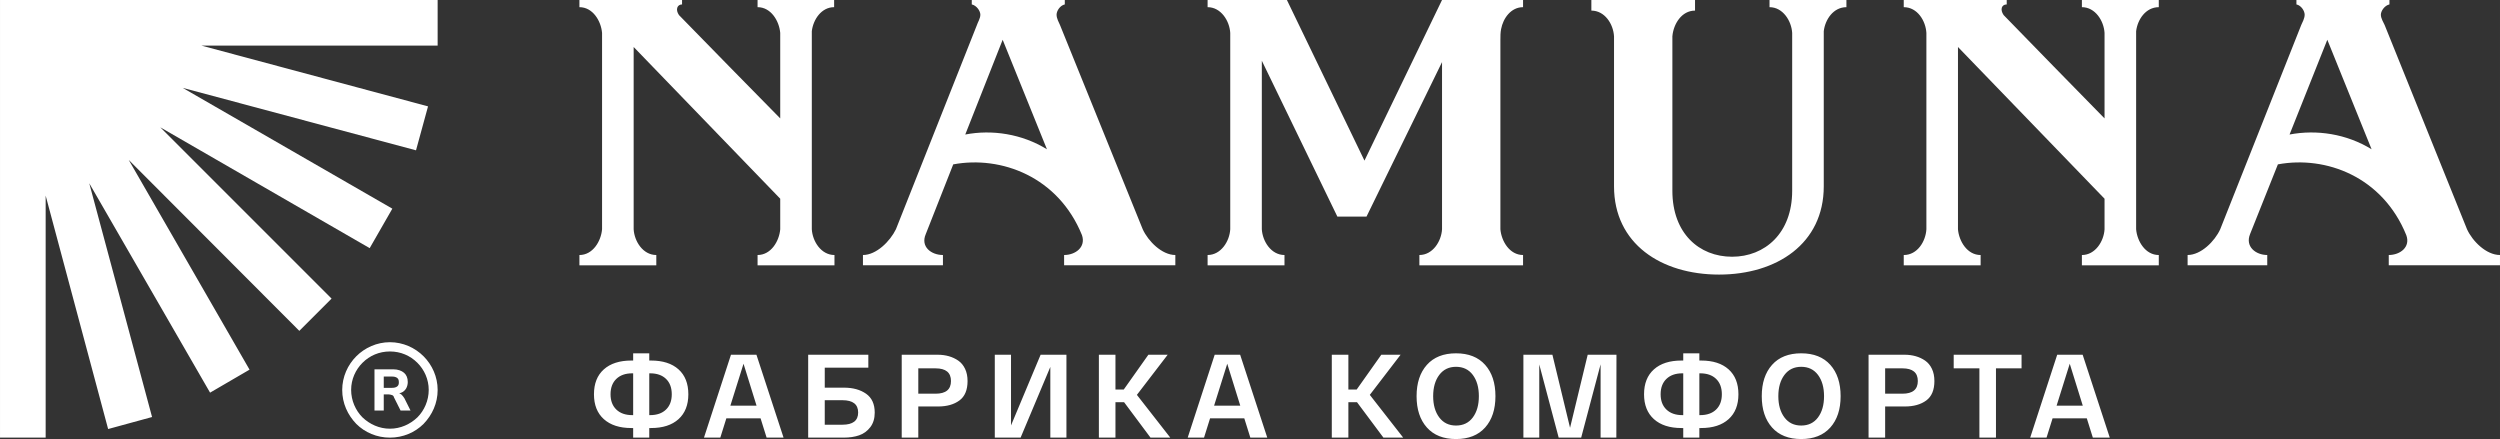 <?xml version="1.0" encoding="UTF-8"?>
<!DOCTYPE svg PUBLIC "-//W3C//DTD SVG 1.1//EN" "http://www.w3.org/Graphics/SVG/1.1/DTD/svg11.dtd">
<!-- Creator: CorelDRAW 2018 (64-Bit) -->
<svg xmlns="http://www.w3.org/2000/svg" xml:space="preserve" width="210px" height="36.88px" version="1.1" style="shape-rendering:geometricPrecision; text-rendering:geometricPrecision; image-rendering:optimizeQuality; fill-rule:evenodd; clip-rule:evenodd"
viewBox="0 0 20974.49 3683.55"
 xmlns:xlink="http://www.w3.org/1999/xlink">
 <rect x="0" y="0" width="20974.49" height="3683.55" fill="#333333" stroke="none"/>
 <defs>
  <style type="text/css">
   <![CDATA[
    .fil0 {fill:white;fill-rule:nonzero}
   ]]>
  </style>
 </defs>
 <g id="Слой_x0020_1">
  <path class="fil0" d="M17466.65 60.15c112.36,0 184.39,115.22 190.06,215.99l0 717.19c-282.24,-288.03 -564.43,-576.08 -846.7,-866.93 -31.64,-46.02 -17.3,-89.18 26.01,-89.18l0 -37.21 -864 0 0 60.15c115.11,0 184.32,115.22 190.03,215.99l0 1647.42c-5.71,100.81 -74.92,216 -190.03,216l0 86.36 645.05 0 0 -86.36c-112.22,0 -181.42,-115.19 -190.09,-216l0 -1529.25 1229.73 1272.93 0 256.32c-5.67,100.81 -77.7,216 -190.06,216l0 86.36 645.12 0 0 -86.36c-112.25,0 -181.46,-115.19 -190.09,-216l0 -1661.74c11.59,-97.93 80.68,-201.66 190.09,-201.66l0 -60.15 -645.12 0 0 60.15zm-2620.74 0.07c112.37,0 184.32,115.22 190.1,216.01l0 1324.73c0,357.12 -230.44,553 -504.04,553 -276.41,0 -501.04,-195.88 -501.04,-553l0 -1295.95c8.63,-103.63 77.7,-216.03 190.06,-216.03l0 -88.97 -869.77 0 0 88.97c112.39,0 184.31,112.39 190.12,216.03l0 1258.48c0,480.97 394.57,740.22 881.23,740.22 483.78,0 878.44,-259.24 878.44,-740.22l0 -1301.68c11.49,-97.95 80.55,-201.58 190.1,-201.58l0 -60.22 -645.2 0 0 60.22zm-6747.62 1068.4l313.84 -794.87 371.52 918.76c-210.18,-129.64 -460.74,-167.04 -685.36,-123.89zm835.13 -1128.62l-780.49 0 0 37.17c40.35,8.67 72.02,54.65 72.02,86.36 0,31.67 -23.04,66.28 -28.81,86.46l-679.58 1713.54c-49.01,100.81 -164.19,216.01 -276.59,216.01l0 86.33 671.08 0 0 -86.33c-97.95,0 -190.13,-69.2 -143.96,-175.68l230.29 -584.7c403.27,-74.86 881.27,103.73 1079.99,593.34 34.68,100.8 -54.64,167.04 -149.75,167.04l0 86.33 933.19 0 0 -86.33c-112.36,0 -227.58,-115.2 -273.6,-216.01l-694.13 -1713.54c-8.63,-20.19 -28.72,-54.79 -28.72,-86.46 0,-31.71 28.72,-77.7 69.06,-86.36l0 -37.17zm-3427.16 2139.55c-112.25,0 -184.28,-115.19 -190.05,-216l0 -1529.25 1229.73 1272.93 0 256.32c-8.64,100.81 -77.74,216 -190.1,216l0 86.36 645.16 0 0 -86.36c-112.4,0 -184.32,-115.19 -190.1,-216l0 -1661.74c11.6,-97.93 80.66,-201.66 187.24,-201.66l0 -60.15 -642.3 0 0 60.15c112.36,0 181.46,115.22 190.1,215.99l0 717.19c-282.24,-288.03 -567.32,-576.08 -849.56,-866.93 -31.71,-46.02 -14.44,-89.18 25.9,-89.18l0 -37.21 -861.07 0 0 60.15c112.29,0 181.39,115.22 189.99,215.99l0 1647.42c-8.6,100.81 -77.7,216 -189.99,216l0 86.36 645.05 0 0 -86.36zm5941.35 -792.02l-650.69 -1347.53 -665.37 0 0 60.19c112.25,0 184.25,115.18 189.95,215.98l0 1647.32c-5.7,100.88 -77.7,216.01 -189.95,216.01l0 86.43 645.05 0 0 -86.43c-112.29,0 -184.35,-115.13 -190.13,-216.01l0 -1414.05 633.67 1307.58 244.73 0 633.56 -1296 0 1402.47c-5.67,100.88 -77.69,216.01 -190.09,216.01l0 86.43 869.81 0 0 -86.43c-112.4,0 -181.5,-115.13 -190.13,-216.01l0 -1586.77c0,-31.69 0,-63.36 5.81,-92.26 17.27,-92.16 83.51,-184.27 184.32,-184.27l0 -60.19 -679.86 0 -650.68 1347.53zm7761.41 -218.91l316.75 -794.87 371.56 918.76c-210.21,-129.64 -460.73,-167.04 -688.31,-123.89zm838.06 -1128.62l-780.45 0 0 37.17c40.3,8.67 69.1,54.65 69.1,86.36 0,31.67 -20.13,66.28 -28.79,86.46l-679.64 1713.54c-46.05,100.81 -161.23,216.01 -273.64,216.01l0 86.33 668.2 0 0 -86.33c-95.06,0 -187.2,-69.2 -144.03,-175.68l233.29 -584.7c403.19,-74.86 878.37,103.73 1077.13,593.34 37.49,100.8 -51.83,167.04 -146.93,167.04l0 86.33 933.19 0 0 -86.33c-115.21,0 -230.43,-115.2 -276.55,-216.01l-691.17 -1713.54c-8.63,-20.19 -31.71,-54.79 -31.71,-86.46 0,-31.71 31.71,-77.7 72.02,-86.36l0 -37.17z"/>
  <path class="fil0" d="M-0 0l0 3671.62 383 0 0 -2030.31 524.11 1958.26 368.59 -100.78 -526.97 -1961.23 1013.68 1756.72 331.09 -192.97 -1013.67 -1759.63 1431.33 1434.25 270.64 -270.65 -1437.01 -1437.09 1756.74 1013.77 190.05 -331.24 -1759.58 -1013.74 1958.18 524.16 100.89 -368.68 -1900.66 -509.71 1981.24 0 0 -382.75 -3671.65 0zm3366.44 3308.81c-5.33,-3.95 -11.31,-6.48 -17.3,-8.3 5.9,-1.99 12.26,-3.6 17.3,-6.1 17.29,-5.81 31.58,-20.24 40.33,-34.55 8.62,-14.41 14.3,-34.58 14.3,-54.75 0,-34.58 -11.48,-60.45 -31.69,-77.73 -20.13,-17.29 -51.8,-28.86 -89.2,-28.86l-158.39 0 0 345.62 77.74 0 0 -135.33 40.32 0c8.62,0 20.12,2.87 28.72,5.7 8.68,2.96 14.48,8.64 17.31,20.25l54.74 109.38 83.52 0 -51.81 -103.72c-8.6,-14.34 -17.27,-22.94 -25.89,-31.6zm-80.66 -54.76l-66.25 0 0 -94.98 66.25 0c20.1,0 34.5,2.87 46.11,11.47 11.45,8.66 14.32,20.16 14.32,37.42 0,14.39 -2.88,26 -14.32,34.62 -11.62,8.67 -26.02,11.48 -46.11,11.48zm-14.43 -383.01c-109.46,0 -210.23,46.05 -282.26,118.08 -71.92,72.01 -118.04,172.82 -118.04,282.2 0,112.38 46.11,210.25 118.04,285.09 72.02,72.05 172.8,115.22 282.26,115.22 109.4,0 210.3,-43.17 282.23,-115.22 72.02,-74.84 118.08,-172.71 118.08,-285.09 0,-109.38 -46.05,-210.18 -118.08,-282.2 -71.92,-72.02 -172.83,-118.08 -282.23,-118.08zm230.39 630.73c-60.45,57.6 -141.12,94.98 -230.39,94.98 -89.33,0 -169.9,-37.38 -230.34,-94.98 -57.6,-57.63 -95.11,-141.12 -95.11,-230.46 0,-89.28 37.51,-169.85 95.11,-227.45 60.44,-60.54 141.01,-95.1 230.34,-95.1 89.27,0 169.94,34.57 230.39,95.1 57.62,57.6 95.04,138.17 95.04,227.45 0,89.34 -37.42,172.83 -95.04,230.46z"/>
  <path class="fil0" d="M5462.04 3024.89c98.69,0 175.54,24.65 230.51,73.99 54.96,49.34 82.45,119.06 82.45,209.13 0,89.41 -27.49,158.97 -82.45,208.65 -54.97,49.66 -131.82,74.5 -230.51,74.5l-14.87 0 0 80.47 -135.13 0 0 -80.47 -14.9 0c-98.69,0 -175.68,-24.84 -231,-74.5 -55.28,-49.68 -82.91,-119.23 -82.91,-208.65 0,-90.07 27.63,-159.79 82.91,-209.13 55.32,-49.34 132.31,-73.99 231,-73.99l14.9 0 0 -60.62 135.13 0 0 60.62 14.87 0zm-157.92 457.98l7.92 0 0 -350.69 -7.92 0c-56.31,0 -100.71,15.55 -133.16,46.67 -32.45,31.13 -48.69,74.19 -48.69,129.15 0,54.31 16.24,97.03 48.69,128.16 32.45,31.14 76.85,46.7 133.16,46.7zm149.99 0c56.94,0 101.52,-15.56 133.62,-46.7 32.13,-31.13 48.2,-73.85 48.2,-128.16 0,-54.96 -16.07,-98.02 -48.2,-129.15 -32.1,-31.12 -76.68,-46.67 -133.62,-46.67l-6.94 0 0 350.69 6.94 0zm977.56 188.75l-50.67 -161.92 -287.09 0 -50.67 161.92 -137.1 0 226.52 -695.44 213.6 0 227.51 695.44 -142.11 0zm-193.68 -619.93l-110.33 351.68 219.58 0 -109.26 -351.68zm842.47 200.69c74.8,0 136.6,16.89 185.26,50.67 48.66,33.78 73.01,86.76 73.01,158.93 0,49.04 -12.4,89.77 -37.24,122.22 -24.84,32.46 -55.95,55.12 -93.38,68.05 -37.41,12.92 -79.98,19.38 -127.65,19.38l-300.06 0 0 -695.44 504.71 0 0 108.32 -365.6 0 0 167.89 160.95 0zm-12.93 310.94c88.09,0 132.13,-34.1 132.13,-102.31 0,-68.91 -44.04,-103.32 -132.13,-103.32l-148.02 0 0 205.63 148.02 0zm497.73 108.3l0 -695.44 301 0c33.8,0 65.26,4.15 94.4,12.42 29.14,8.29 55.64,20.7 79.49,37.24 23.82,16.59 42.71,39.42 56.62,68.56 13.92,29.15 20.86,63.27 20.86,102.35 0,75.5 -22.87,129.97 -68.57,163.42 -45.66,33.45 -105.28,50.18 -178.82,50.18l-165.89 0 0 261.27 -139.1 0zm139.1 -368.57l145.03 0c86.12,0 129.16,-35.43 129.16,-106.3 0,-70.86 -43.05,-106.29 -129.16,-106.29l-145.03 0 0 212.59zm1026.25 -326.87l216.6 0 0 695.44 -135.13 0 0 -593.1 -249.36 593.1 -216.6 0 0 -695.44 136.11 0 0 593.1 248.37 -593.1zm1087.89 695.44l-165.93 0 -221.55 -297.04 -72.52 0 0 297.04 -139.1 0 0 -695.44 139.1 0 0 292.07 69.53 0 206.65 -292.07 161.94 0 -258.31 336.78 280.19 358.66zm671.57 0l-50.67 -161.92 -287.13 0 -50.67 161.92 -137.06 0 226.49 -695.44 213.59 0 227.51 695.44 -142.07 0zm-193.72 -619.93l-110.32 351.68 219.58 0 -109.27 -351.68zm1476.27 619.93l-165.89 0 -221.59 -297.04 -72.48 0 0 297.04 -139.1 0 0 -695.44 139.1 0 0 292.07 69.53 0 206.65 -292.07 161.94 0 -258.31 336.78 280.15 358.66zm198.69 -84.93c-57.61,-64.58 -86.42,-152.18 -86.42,-262.78 0,-110.61 28.81,-198.22 86.42,-262.79 57.65,-64.59 139.07,-96.85 244.39,-96.85 105.31,0 186.81,32.26 244.39,96.85 57.64,64.57 86.42,152.18 86.42,262.79 0,110.6 -28.78,198.2 -86.42,262.78 -57.58,64.57 -139.08,96.85 -244.39,96.85 -105.32,0 -186.74,-32.28 -244.39,-96.85zm103.8 -441.11c-34.07,45.36 -51.13,104.82 -51.13,178.33 0,73.5 17.06,132.95 51.13,178.33 34.11,45.36 81,68.04 140.59,68.04 60.29,0 107.29,-22.67 141.08,-68.04 33.76,-45.38 50.67,-104.83 50.67,-178.33 0,-73.51 -16.91,-132.97 -50.67,-178.33 -33.79,-45.36 -80.79,-68.07 -141.08,-68.07 -59.59,0 -106.48,22.7 -140.59,68.07zm1245.37 -169.4l241.37 0 -0.99 695.44 -132.13 0 0 -614.94 -162.93 614.94 -188.75 0 -162.93 -613.98 0 613.98 -133.11 0 0 -695.44 243.39 0 148.03 612.99 148.05 -612.99zm951.7 48.71c98.72,0 175.54,24.65 230.5,73.99 54.97,49.34 82.45,119.06 82.45,209.13 0,89.41 -27.48,158.97 -82.45,208.65 -54.96,49.66 -131.78,74.5 -230.5,74.5l-14.87 0 0 80.47 -135.13 0 0 -80.47 -14.87 0c-98.73,0 -175.72,-24.84 -231,-74.5 -55.32,-49.68 -82.98,-119.23 -82.98,-208.65 0,-90.07 27.66,-159.79 82.98,-209.13 55.28,-49.34 132.27,-73.99 231,-73.99l14.87 0 0 -60.62 135.13 0 0 60.62 14.87 0zm-157.93 457.98l7.93 0 0 -350.69 -7.93 0c-56.3,0 -100.7,15.55 -133.15,46.67 -32.45,31.13 -48.66,74.19 -48.66,129.15 0,54.31 16.21,97.03 48.66,128.16 32.45,31.14 76.85,46.7 133.15,46.7zm150 0c56.97,0 101.51,-15.56 133.61,-46.7 32.17,-31.13 48.2,-73.85 48.2,-128.16 0,-54.96 -16.03,-98.02 -48.2,-129.15 -32.1,-31.12 -76.64,-46.67 -133.61,-46.67l-6.94 0 0 350.69 6.94 0zm603.05 103.82c-57.61,-64.58 -86.43,-152.18 -86.43,-262.78 0,-110.61 28.82,-198.22 86.43,-262.79 57.61,-64.59 139.07,-96.85 244.38,-96.85 105.32,0 186.78,32.26 244.39,96.85 57.61,64.57 86.43,152.18 86.43,262.79 0,110.6 -28.82,198.2 -86.43,262.78 -57.61,64.57 -139.07,96.85 -244.39,96.85 -105.31,0 -186.77,-32.28 -244.38,-96.85zm103.8 -441.11c-34.08,45.36 -51.17,104.82 -51.17,178.33 0,73.5 17.09,132.95 51.17,178.33 34.11,45.36 80.96,68.04 140.58,68.04 60.29,0 107.3,-22.67 141.09,-68.04 33.79,-45.38 50.67,-104.83 50.67,-178.33 0,-73.51 -16.88,-132.97 -50.67,-178.33 -33.79,-45.36 -80.8,-68.07 -141.09,-68.07 -59.62,0 -106.47,22.7 -140.58,68.07zm705.86 526.04l0 -695.44 301.04 0c33.79,0 65.22,4.15 94.36,12.42 29.17,8.29 55.64,20.7 79.49,37.24 23.85,16.59 42.74,39.42 56.66,68.56 13.88,29.15 20.82,63.27 20.82,102.35 0,75.5 -22.87,129.97 -68.54,163.42 -45.69,33.45 -105.31,50.18 -178.81,50.18l-165.93 0 0 261.27 -139.1 0zm139.1 -368.57l145.06 0c86.12,0 129.13,-35.43 129.13,-106.3 0,-70.86 -43.02,-106.29 -129.13,-106.29l-145.06 0 0 212.59zm575.21 -212.59l0 -114.28 569.3 0 0 114.28 -214.62 0 0 581.16 -139.04 0 0 -581.16 -215.64 0zm1167.34 581.16l-50.64 -161.92 -287.13 0 -50.7 161.92 -137.06 0 226.52 -695.44 213.59 0 227.51 695.44 -142.1 0zm-193.72 -619.93l-110.29 351.68 219.58 0 -109.3 -351.68z"/>
 </g>
</svg>
